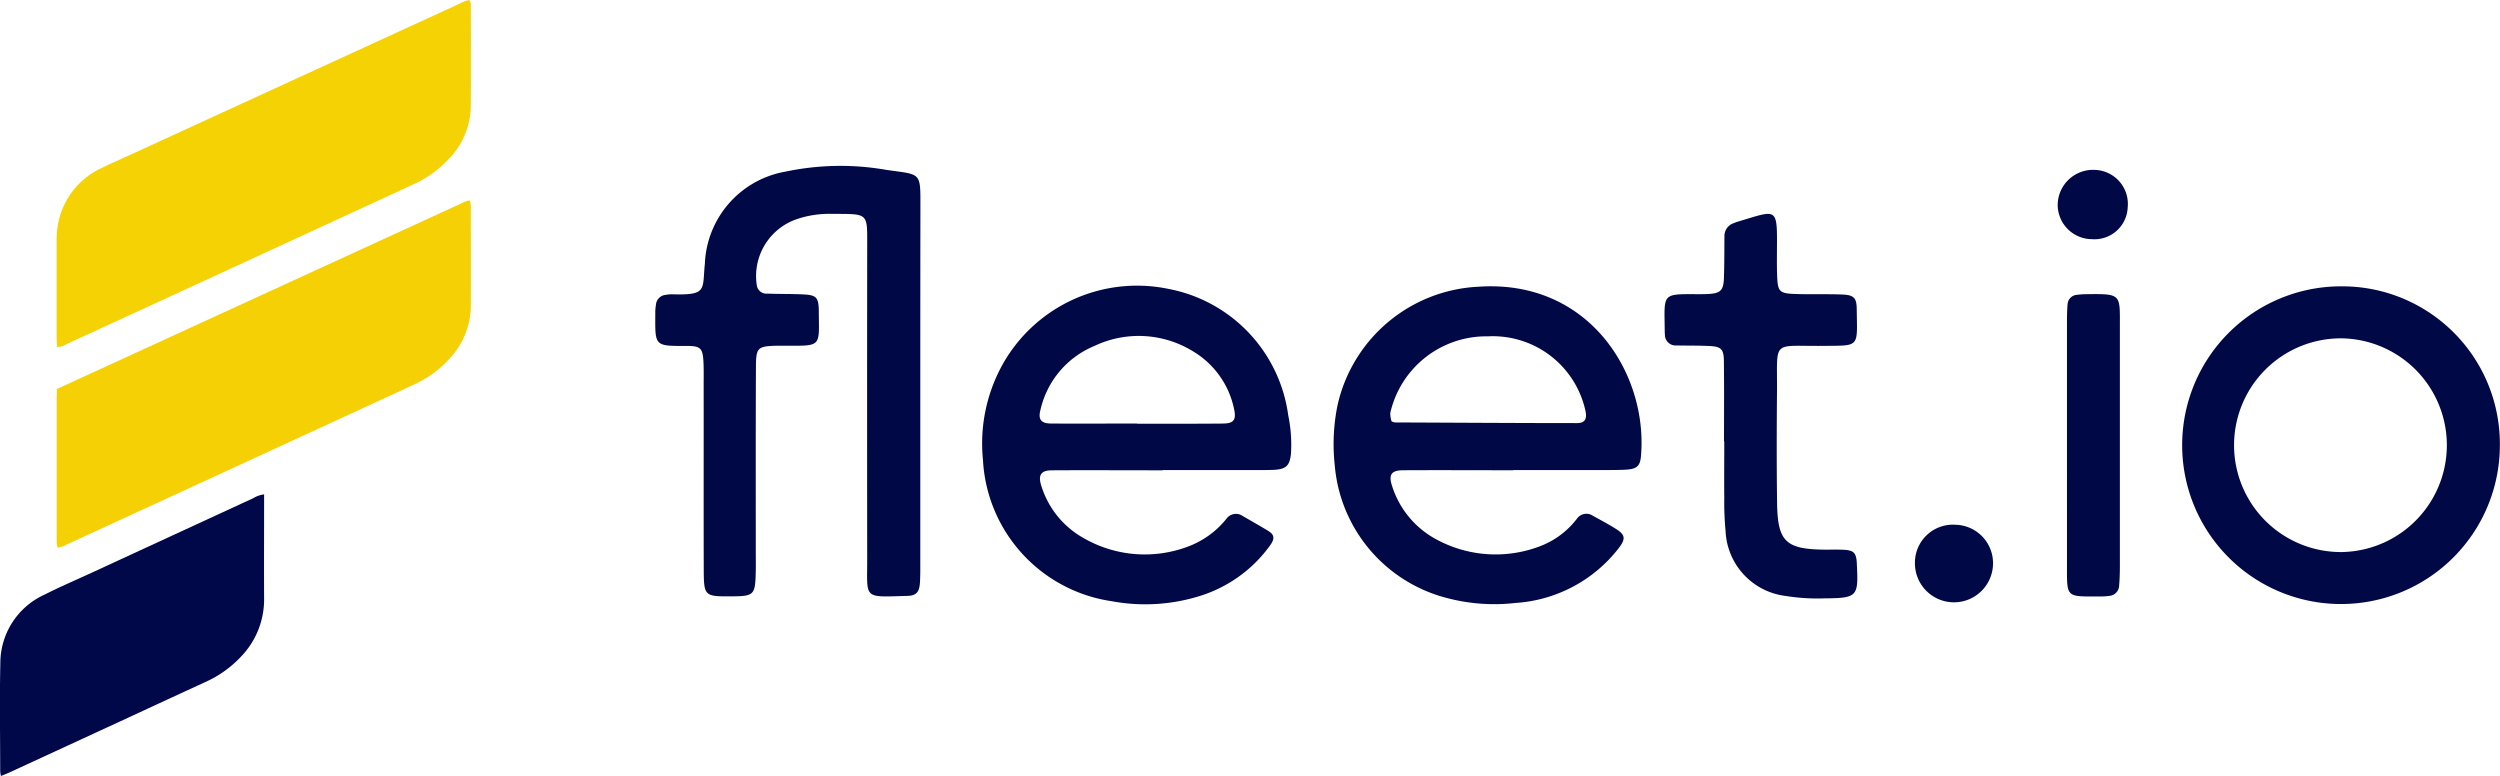 <svg xmlns="http://www.w3.org/2000/svg" width="170.413" height="52.892" viewBox="0 0 170.413 52.892">
  <g id="Group_54269" data-name="Group 54269" transform="translate(-374.587 -36.46)">
    <path id="Path_5551" data-name="Path 5551" d="M705.659,764.067q13.991-6.421,27.889-12.8a1.2,1.2,0,0,1,.264-.049,3.448,3.448,0,0,1,.058.422c0,2.267.006,4.535,0,6.8a5.312,5.312,0,0,1-1.522,3.633,7.138,7.138,0,0,1-2.274,1.653c-1.126.529-2.256,1.047-3.385,1.567q-10.141,4.672-20.284,9.34a2.233,2.233,0,0,1-.685.259,1.249,1.249,0,0,1-.07-.24c-.01-.18-.01-.36-.01-.542q0-4.636,0-9.272C705.635,764.608,705.65,764.368,705.659,764.067Z" transform="translate(-327.189 -701.092)" fill="#f4d004"/>
    <path id="Path_5552" data-name="Path 5552" d="M705.665,765.689c-.012-.21-.028-.387-.028-.565q0-3.313,0-6.624a5.639,5.639,0,0,1,.241-1.781,5.263,5.263,0,0,1,2.809-3.217c.758-.368,1.531-.7,2.3-1.056q11.023-5.06,22.047-10.119a2.9,2.9,0,0,1,.719-.283.828.828,0,0,1,.094.176.989.989,0,0,1,.024.238c0,2.309.015,4.617-.008,6.924a5.245,5.245,0,0,1-1.555,3.558,7.35,7.35,0,0,1-2.34,1.665q-2.076.961-4.153,1.917-9.759,4.5-19.521,8.986A.992.992,0,0,1,705.665,765.689Z" transform="translate(-327.188 -705.584)" fill="#f4d203"/>
    <path id="Path_5553" data-name="Path 5553" d="M721.047,764.669v.6c0,2.167-.013,4.334,0,6.5a5.618,5.618,0,0,1-1.588,3.975,7.566,7.566,0,0,1-2.441,1.728q-2.623,1.206-5.243,2.422-4.042,1.866-8.085,3.73c-.177.082-.362.15-.584.243a2.518,2.518,0,0,1-.049-.329c0-2.449-.045-4.9.01-7.343a5.133,5.133,0,0,1,3.03-4.7c1.037-.526,2.109-.983,3.165-1.47q5.516-2.547,11.035-5.091A1.893,1.893,0,0,1,721.047,764.669Z" transform="translate(-328.457 -694.51)" fill="#00084a"/>
    <g id="Group_54268" data-name="Group 54268" transform="translate(419.245 47.777)">
      <g id="Group_54267" data-name="Group 54267">
        <path id="Path_5554" data-name="Path 5554" d="M751.1,764.56q0,6.028,0,12.054c0,.477.007.955-.024,1.43-.04.636-.249.888-.859.9-3.042.085-2.733.25-2.736-2.5q-.013-10.624,0-21.249c0-2.4.128-2.279-2.392-2.291a6.892,6.892,0,0,0-2.411.36,4.1,4.1,0,0,0-2.723,4.506.662.662,0,0,0,.727.569c.816.034,1.634.015,2.45.055.885.045,1.041.2,1.049,1.139.016,2.441.237,2.367-2.28,2.359-.2,0-.41,0-.614,0-1.266.04-1.384.122-1.39,1.425-.021,4.087-.01,8.173-.012,12.258,0,.545.009,1.09,0,1.635-.033,1.7-.092,1.755-1.7,1.765-1.781.01-1.839-.024-1.846-1.807-.013-4.223,0-8.444-.006-12.666,0-.477.012-.955-.01-1.43-.048-1.014-.164-1.174-1.223-1.168-2.149.012-2.072-.013-2.064-2.207a3.334,3.334,0,0,1,.046-.609.73.73,0,0,1,.658-.663,2.5,2.5,0,0,1,.405-.04c2.467.072,2.084-.277,2.271-2.09a6.644,6.644,0,0,1,5.493-6.271,18.13,18.13,0,0,1,6.9-.115c2.383.338,2.3.113,2.3,2.59Q751.1,758.534,751.1,764.56Z" transform="translate(-733.026 -749.642)" fill="#000946"/>
        <path id="Path_5555" data-name="Path 5555" d="M768.852,763.936a10.148,10.148,0,0,0-8.147-8.609,10.508,10.508,0,0,0-11.216,4.96,11.085,11.085,0,0,0-1.445,6.688,10.28,10.28,0,0,0,8.773,9.637,12.486,12.486,0,0,0,6.062-.372,9.294,9.294,0,0,0,4.722-3.411c.343-.462.328-.745-.119-1.013-.581-.357-1.177-.685-1.758-1.028a.8.8,0,0,0-1.087.209,6.077,6.077,0,0,1-2.428,1.817,8.35,8.35,0,0,1-7.283-.492,6.163,6.163,0,0,1-2.9-3.56c-.238-.73-.045-1.072.715-1.072,2.517-.015,5.034,0,7.552,0v-.015h6.137c.477,0,.953,0,1.43-.015.834-.045,1.087-.268,1.177-1.072A9.9,9.9,0,0,0,768.852,763.936Zm-4.379.566c-1.7.015-3.411.015-5.109.015h-.819V764.5c-1.966,0-3.947.015-5.913,0-.641-.015-.834-.3-.67-.923a6.194,6.194,0,0,1,3.679-4.364,7.041,7.041,0,0,1,6.658.328,5.991,5.991,0,0,1,2.875,4.036C765.307,764.234,765.129,764.487,764.473,764.5Z" transform="translate(-725.698 -746.948)" fill="#000946"/>
        <path id="Path_5556" data-name="Path 5556" d="M773.91,755.178a10.348,10.348,0,0,0-9.577,8.117,13.289,13.289,0,0,0-.179,4.066,10.223,10.223,0,0,0,7.671,9.041,12.65,12.65,0,0,0,4.662.328,9.681,9.681,0,0,0,7.015-3.724c.492-.641.462-.909-.164-1.311-.521-.328-1.057-.611-1.594-.909a.786.786,0,0,0-1.087.208,5.727,5.727,0,0,1-2.607,1.906,8.464,8.464,0,0,1-6.926-.477,6.269,6.269,0,0,1-3.068-3.679c-.238-.73-.06-1.043.7-1.058,2.517-.015,5.034,0,7.552,0v-.015h6.345c.477,0,.953,0,1.43-.03.715-.06.909-.283.953-1.043C785.454,761.091,781.477,754.642,773.91,755.178Zm6.732,9.294c-4.126,0-8.266-.03-12.392-.045a.97.97,0,0,1-.224-.075,1.876,1.876,0,0,1-.089-.566,6.709,6.709,0,0,1,6.658-5.228,6.464,6.464,0,0,1,6.613,4.93C781.387,764.175,781.238,764.473,780.643,764.473Z" transform="translate(-717.827 -746.948)" fill="#000946"/>
        <path id="Path_5557" data-name="Path 5557" d="M813.753,755.148a10.828,10.828,0,1,0,10.813,10.933A10.747,10.747,0,0,0,813.753,755.148Zm.089,18.112a7.284,7.284,0,1,1-.059-14.567,7.285,7.285,0,0,1,.059,14.567Z" transform="translate(-698.821 -746.947)" fill="#000946"/>
        <path id="Path_5558" data-name="Path 5558" d="M783.275,767.341c0-1.837.016-3.673-.009-5.51-.011-.782-.2-.953-.973-.99-.746-.036-1.5-.024-2.245-.039a.729.729,0,0,1-.8-.733c-.006-.069-.013-.136-.013-.2-.022-2.645-.255-2.572,2.286-2.562.273,0,.545,0,.816-.022.71-.063.9-.264.932-1.049.033-.95.028-1.9.036-2.855a.918.918,0,0,1,.655-.922c.064-.024.125-.057.189-.076,2.741-.809,2.76-1.095,2.735,1.823,0,.545-.01,1.089.006,1.632.043,1.384.091,1.431,1.562,1.464.952.021,1.905-.009,2.857.027.8.03,1,.211,1.013.955.03,2.687.256,2.522-2.288,2.547-3.555.037-3.117-.487-3.147,3.141-.021,2.517-.028,5.034.006,7.55.037,2.666.584,3.174,3.29,3.2.408,0,.818-.012,1.224.007.69.031.862.194.915.813.006.069.006.136.01.2.11,2.184.034,2.28-2.21,2.3a13.557,13.557,0,0,1-2.639-.164,4.661,4.661,0,0,1-4.1-4.419,20.455,20.455,0,0,1-.089-2.242c-.013-1.291,0-2.584,0-3.877Z" transform="translate(-710.416 -748.571)" fill="#000946"/>
        <path id="Path_5559" data-name="Path 5559" d="M797.639,765.777q0-4.08,0-8.158c0-.475,0-.953.04-1.425a.69.69,0,0,1,.666-.643,4.88,4.88,0,0,1,.609-.042c2.4-.031,2.292-.007,2.291,2.181q0,8.157,0,16.314c0,.475-.012.952-.055,1.424a.719.719,0,0,1-.673.646,3.623,3.623,0,0,1-.611.039c-2.379.009-2.266.107-2.266-2.179Z" transform="translate(-701.401 -746.773)" fill="#000946"/>
        <path id="Path_5560" data-name="Path 5560" d="M793.453,766.06A2.62,2.62,0,0,1,796,768.87a2.662,2.662,0,0,1-5.317-.24A2.59,2.59,0,0,1,793.453,766.06Z" transform="translate(-704.809 -741.607)" fill="#000946"/>
        <path id="Path_5561" data-name="Path 5561" d="M799.7,749.819a2.322,2.322,0,0,1,2.285,2.554,2.267,2.267,0,0,1-2.444,2.169,2.345,2.345,0,0,1-2.328-2.327A2.407,2.407,0,0,1,799.7,749.819Z" transform="translate(-701.608 -749.556)" fill="#000946"/>
      </g>
    </g>
  </g>
</svg>

